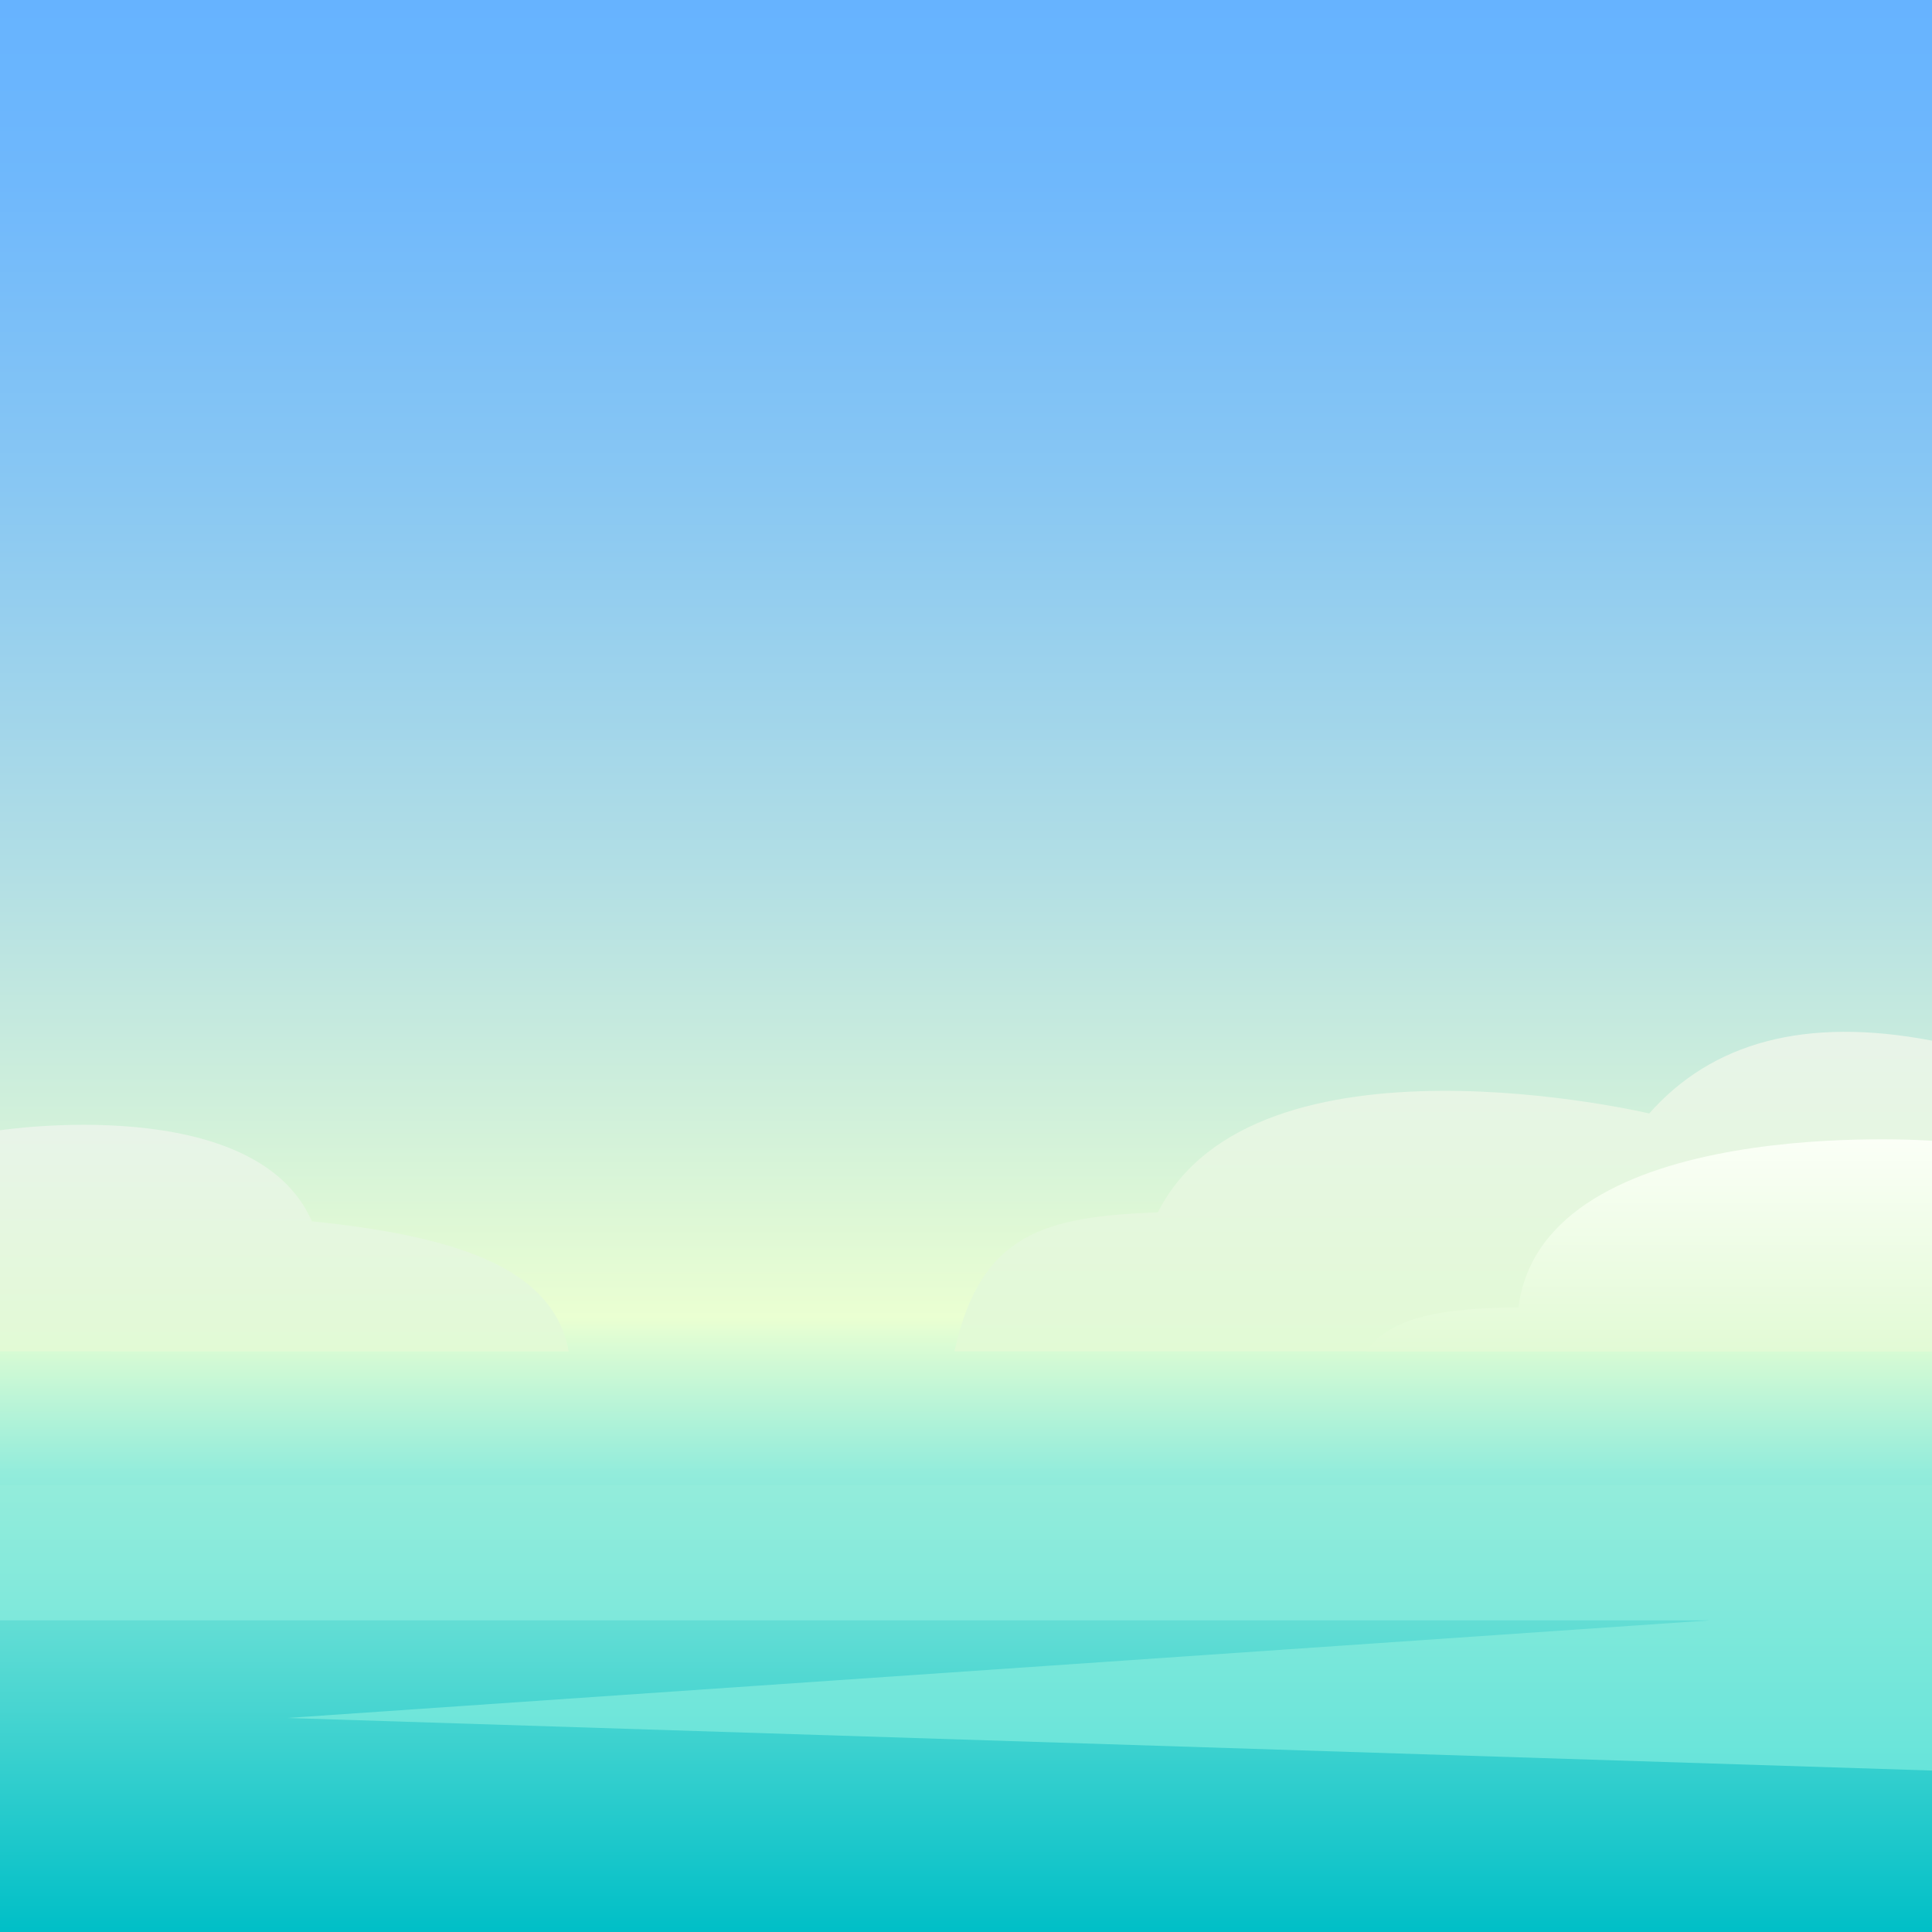 <?xml version="1.0" encoding="utf-8"?>
<!-- Generator: Adobe Illustrator 24.1.2, SVG Export Plug-In . SVG Version: 6.00 Build 0)  -->
<svg version="1.1" id="Layer_1" xmlns="http://www.w3.org/2000/svg" xmlns:xlink="http://www.w3.org/1999/xlink" x="0px" y="0px"
	 viewBox="0 0 600 600" style="enable-background:new 0 0 600 600;" xml:space="preserve">
<rect x="0" y="0" width="600" height="600" fill="#333333" stroke="none"/>
<style type="text/css">
	.Graphic_x0020_Style{fill:url(#SVGID_1_);}
	.st0{fill:url(#SVGID_2_);}
	.st1{fill:url(#SVGID_3_);}
	.st2{fill:url(#SVGID_4_);}
	.st3{fill:url(#SVGID_5_);}
	.st4{fill:url(#SVGID_6_);}
	.st5{fill:url(#SVGID_7_);}
	.st6{fill:url(#SVGID_8_);}
	.st7{fill:url(#SVGID_9_);}
</style>
<linearGradient id="SVGID_1_" gradientUnits="userSpaceOnUse" x1="0" y1="0" x2="1" y2="0">
	<stop  offset="0" style="stop-color:#40CFD5"/>
	<stop  offset="0.211" style="stop-color:#AEF1E4"/>
	<stop  offset="0.286" style="stop-color:#EFFFDD"/>
	<stop  offset="0.414" style="stop-color:#D0EDE8"/>
	<stop  offset="0.567" style="stop-color:#B2DCF2"/>
	<stop  offset="0.717" style="stop-color:#9DD0F9"/>
	<stop  offset="0.863" style="stop-color:#90C8FE"/>
	<stop  offset="1" style="stop-color:#8CC6FF"/>
</linearGradient>
<linearGradient id="SVGID_2_" gradientUnits="userSpaceOnUse" x1="300" y1="600" x2="300" y2="0" gradientTransform="matrix(-1 0 0 1 600 0)">
	<stop  offset="0" style="stop-color:#00BFC7"/>
	<stop  offset="0.238" style="stop-color:#93ECDB"/>
	<stop  offset="0.318" style="stop-color:#EAFFD2"/>
	<stop  offset="0.323" style="stop-color:#E9FED2"/>
	<stop  offset="0.553" style="stop-color:#B1DEE5"/>
	<stop  offset="0.75" style="stop-color:#88C7F3"/>
	<stop  offset="0.906" style="stop-color:#6FB8FC"/>
	<stop  offset="1" style="stop-color:#66B3FF"/>
</linearGradient>
<polygon class="st0" points="0,600 600,600 600,0 0,0 "/>
<linearGradient id="SVGID_3_" gradientUnits="userSpaceOnUse" x1="67.882" y1="419.67" x2="67.882" y2="320.436" gradientTransform="matrix(1 0 0 1 380.327 0)">
	<stop  offset="0" style="stop-color:#E2FAD5"/>
	<stop  offset="1" style="stop-color:#E8F4E9"/>
</linearGradient>
<path class="st1" d="M600,419.67v-96.49c-39.47-7.53-68.34,0.59-87.82,22.62c0,0-122.36-28.96-152.58,30.69
	c-34.86,1.38-55.05,6.2-63.19,43.18C356.85,419.67,600,419.67,600,419.67z"/>
<linearGradient id="SVGID_4_" gradientUnits="userSpaceOnUse" x1="511.682" y1="419.67" x2="511.682" y2="349.312" gradientTransform="matrix(-1 0 0 1 600 0)">
	<stop  offset="0" style="stop-color:#E2FAD5"/>
	<stop  offset="1" style="stop-color:#E8F4E9"/>
</linearGradient>
<path class="st2" d="M0,419.67v-68.65c0,0,79.27-12.12,96.85,28.27c47.33,4.85,75.05,15.35,79.78,40.39
	C141.48,419.67,0,419.67,0,419.67z"/>
<linearGradient id="SVGID_5_" gradientUnits="userSpaceOnUse" x1="512.183" y1="419.67" x2="512.183" y2="353.819">
	<stop  offset="0" style="stop-color:#E2FAD5"/>
	<stop  offset="1" style="stop-color:#FBFFF7"/>
</linearGradient>
<path class="st3" d="M600,354.28c0,0-120.56-8.88-128.43,51.69c-15.73,0.4-38.55,0.75-47.2,13.7c23.6,0,175.63,0,175.63,0V354.28z"
	/>
<linearGradient id="SVGID_6_" gradientUnits="userSpaceOnUse" x1="300" y1="549.859" x2="300" y2="461.236">
	<stop  offset="0" style="stop-color:#67E4DA"/>
	<stop  offset="1" style="stop-color:#93ECDB"/>
</linearGradient>
<polygon class="st4" points="600,461.24 0,461.24 0,503.22 531.04,503.22 89.22,533.53 600,549.86 "/>
<linearGradient id="SVGID_7_" gradientUnits="userSpaceOnUse" x1="0.081" y1="1.393" x2="1.081" y2="1.393" gradientTransform="matrix(-3.673941e-14 -600 600 -3.673941e-14 300 600)">
	<stop  offset="0" style="stop-color:#40CFD5"/>
	<stop  offset="0.211" style="stop-color:#AEF1E4"/>
	<stop  offset="0.286" style="stop-color:#EFFFDD"/>
	<stop  offset="0.414" style="stop-color:#D0EDE8"/>
	<stop  offset="0.567" style="stop-color:#B2DCF2"/>
	<stop  offset="0.717" style="stop-color:#9DD0F9"/>
	<stop  offset="0.863" style="stop-color:#90C8FE"/>
	<stop  offset="1" style="stop-color:#8CC6FF"/>
</linearGradient>
<path class="st5" d="M1260.61,271.8c-25.99,0-46.09,8.7-60.81,25.36c0,0-29.7-7.03-63.44-7.03c-34.76,0-73.81,7.45-89.14,37.72
	c-34.86,1.38-55.05,6.2-63.19,43.18c60.43,0,303.58,0,303.58,0l0,0c0,0-152.03,0-175.63,0c8.65-12.95,31.47-13.3,47.2-13.7
	c6.08-46.84,79.54-52.15,112.54-52.15c9.68,0,15.88,0.46,15.88,0.46v-31.1C1277.99,272.71,1268.99,271.8,1260.61,271.8"/>
<linearGradient id="SVGID_8_" gradientUnits="userSpaceOnUse" x1="0.081" y1="0.793" x2="1.081" y2="0.793" gradientTransform="matrix(-3.673941e-14 -600 600 -3.673941e-14 300 600)">
	<stop  offset="0" style="stop-color:#40CFD5"/>
	<stop  offset="0.211" style="stop-color:#AEF1E4"/>
	<stop  offset="0.286" style="stop-color:#EFFFDD"/>
	<stop  offset="0.414" style="stop-color:#D0EDE8"/>
	<stop  offset="0.567" style="stop-color:#B2DCF2"/>
	<stop  offset="0.717" style="stop-color:#9DD0F9"/>
	<stop  offset="0.863" style="stop-color:#90C8FE"/>
	<stop  offset="1" style="stop-color:#8CC6FF"/>
</linearGradient>
<path class="st6" d="M713.63,300.68c-14.86,0-26.01,1.7-26.01,1.7v68.65c0,0,141.48,0,176.64,0c-4.73-25.04-32.45-35.54-79.78-40.38
	C773.48,305.41,738.4,300.68,713.63,300.68"/>
<linearGradient id="SVGID_9_" gradientUnits="userSpaceOnUse" x1="0.081" y1="1.5" x2="1.081" y2="1.5" gradientTransform="matrix(-3.673941e-14 -600 600 -3.673941e-14 300 600)">
	<stop  offset="0" style="stop-color:#70DBE0"/>
	<stop  offset="0.211" style="stop-color:#C2F5EB"/>
	<stop  offset="0.286" style="stop-color:#F3FFE6"/>
	<stop  offset="0.317" style="stop-color:#EDFCE8"/>
	<stop  offset="0.495" style="stop-color:#CFEAF2"/>
	<stop  offset="0.67" style="stop-color:#BADEF9"/>
	<stop  offset="0.84" style="stop-color:#ADD7FE"/>
	<stop  offset="1" style="stop-color:#A9D4FF"/>
</linearGradient>
<path class="st7" d="M1271.73,305.18c-33.01,0-106.46,5.31-112.54,52.15c-15.74,0.4-38.55,0.75-47.2,13.7c23.6,0,175.63,0,175.63,0
	v-65.39C1287.62,305.64,1281.42,305.18,1271.73,305.18"/>
</svg>
